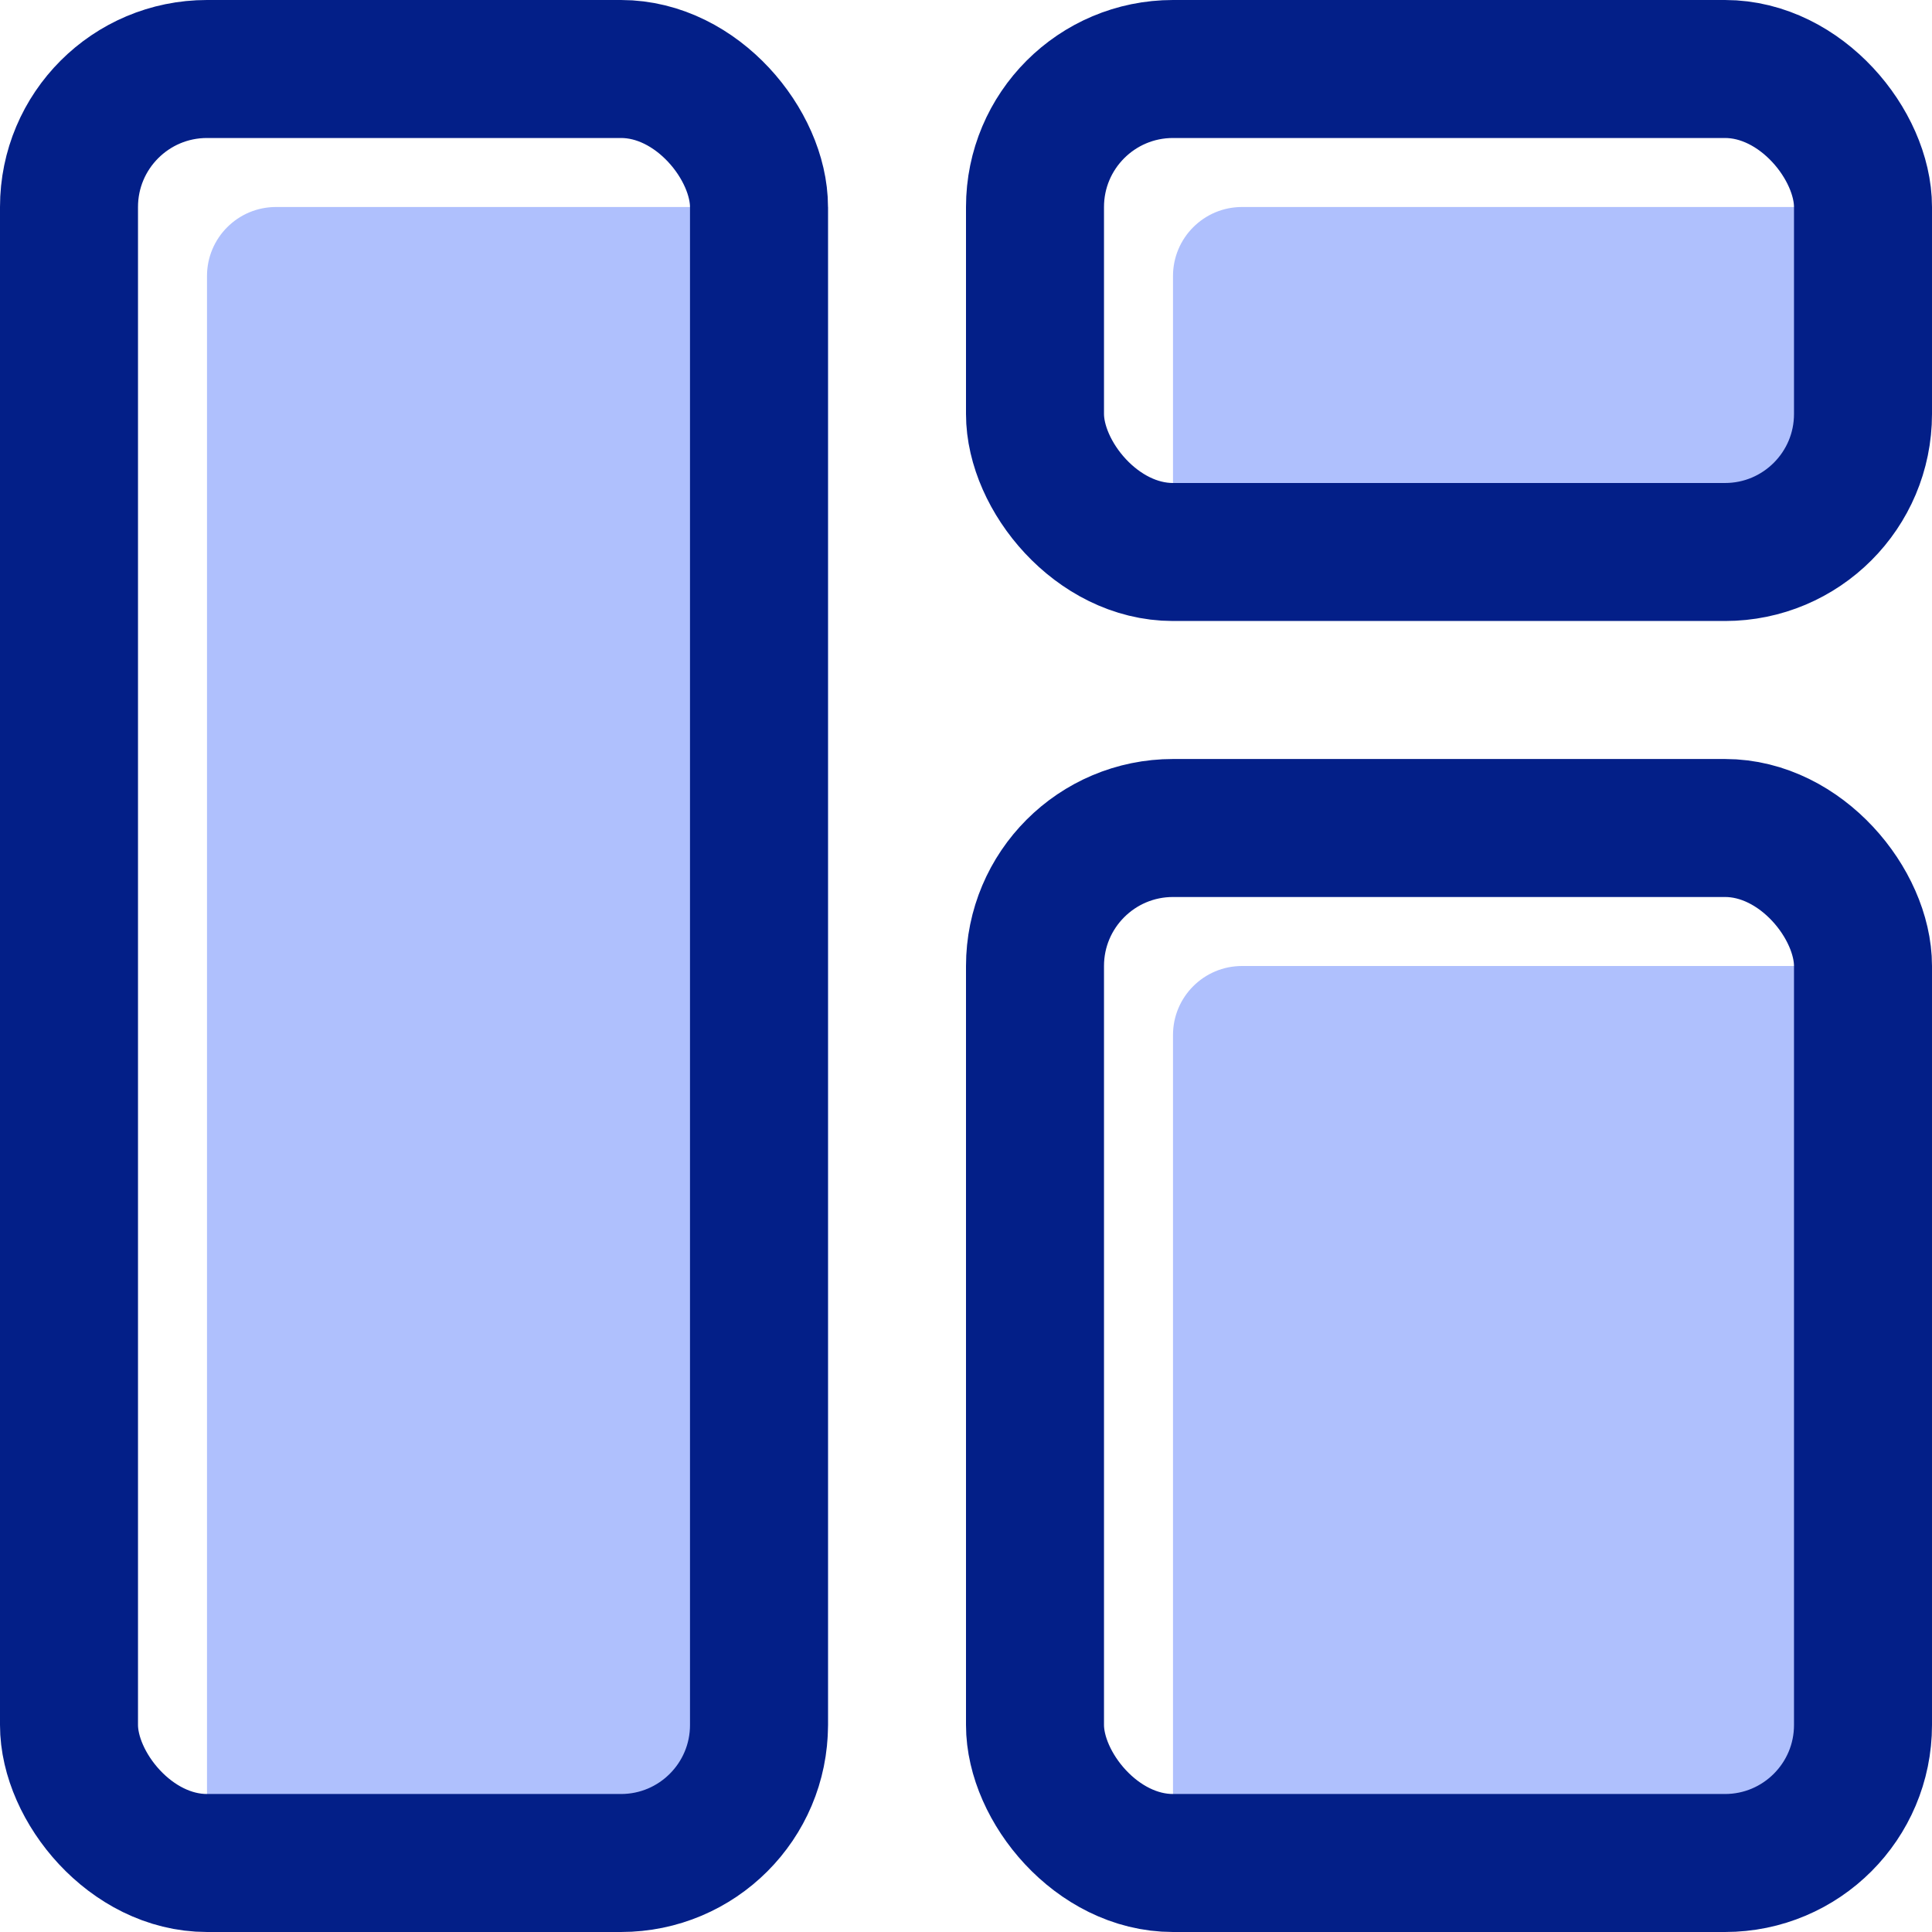 <svg width="28" height="28" viewBox="0 0 28 28" fill="none" xmlns="http://www.w3.org/2000/svg">
<path d="M3 4C3 3.448 3.448 3 4 3H12V25C12 26.105 11.105 27 10 27H3V4Z" fill="#3962FA" fill-opacity="0.4"/>
<path d="M17 4C17 3.448 17.448 3 18 3H27V6C27 7.105 26.105 8 25 8H17V4Z" fill="#3962FA" fill-opacity="0.4"/>
<path d="M17 15C17 14.448 17.448 14 18 14H27V25C27 26.105 26.105 27 25 27H17V15Z" fill="#3962FA" fill-opacity="0.4"/>
<rect x="1" y="1" width="10" height="26" rx="2" stroke="#031F88" stroke-width="2"/>
<rect x="15" y="1" width="12" height="7" rx="2" stroke="#031F88" stroke-width="2"/>
<rect x="15" y="12" width="12" height="15" rx="2" stroke="#031F88" stroke-width="2"/>
</svg>
